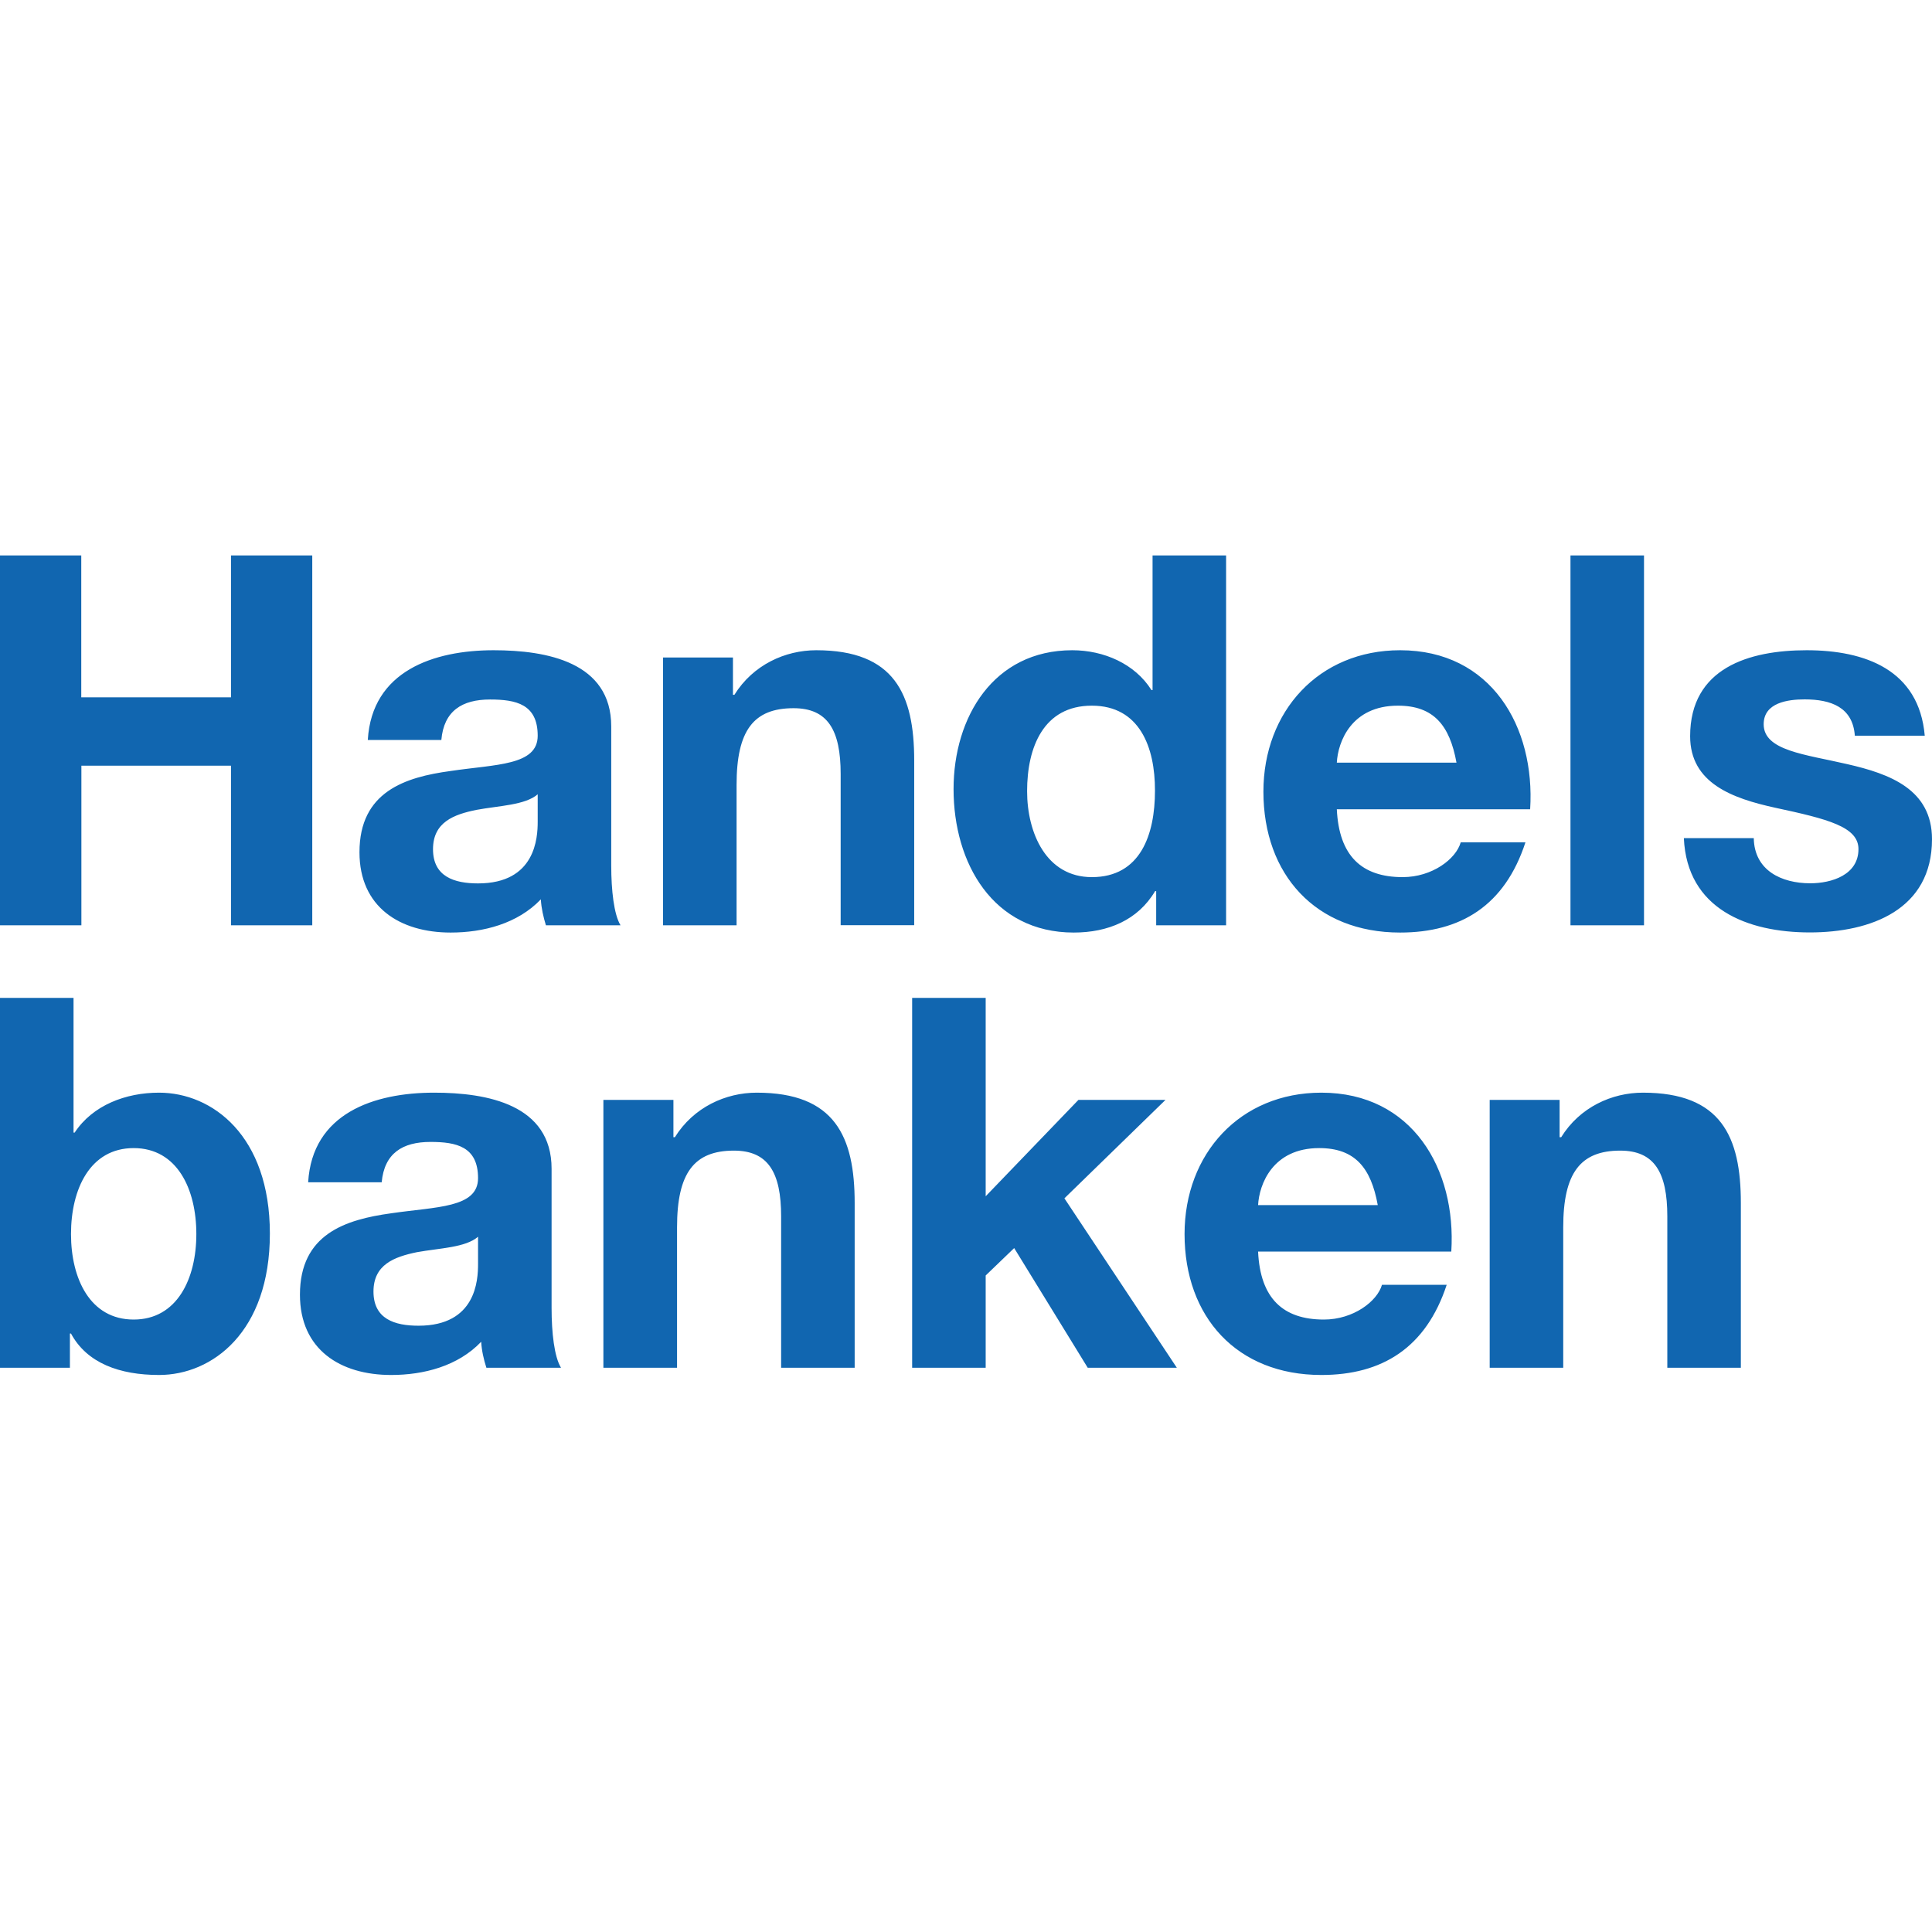 <svg width="16" height="16" viewBox="0 0 16 16" fill="none" xmlns="http://www.w3.org/2000/svg">
<path d="M0 4.6H0.673V5.775H1.913V4.6H2.586V7.663H1.913V6.341H0.674V7.663H0V4.6V4.6ZM3.046 6.127C3.08 5.557 3.591 5.385 4.088 5.385C4.53 5.385 5.062 5.484 5.062 6.016V7.169C5.062 7.371 5.084 7.573 5.139 7.663H4.521C4.5 7.594 4.483 7.521 4.479 7.448C4.286 7.65 4.002 7.723 3.732 7.723C3.312 7.723 2.977 7.512 2.977 7.058C2.977 6.556 3.355 6.436 3.732 6.385C4.106 6.329 4.453 6.341 4.453 6.093C4.453 5.831 4.273 5.793 4.058 5.793C3.827 5.793 3.676 5.887 3.655 6.128H3.046V6.127ZM4.453 6.578C4.349 6.668 4.135 6.672 3.946 6.707C3.758 6.745 3.586 6.809 3.586 7.033C3.586 7.26 3.762 7.316 3.959 7.316C4.435 7.316 4.453 6.938 4.453 6.805V6.578V6.578ZM5.491 5.445H6.07V5.754H6.082C6.237 5.505 6.503 5.385 6.76 5.385C7.408 5.385 7.571 5.749 7.571 6.298V7.662H6.962V6.41C6.962 6.045 6.854 5.865 6.572 5.865C6.241 5.865 6.1 6.049 6.1 6.5V7.663H5.491V5.445ZM9.574 7.38H9.566C9.424 7.62 9.176 7.723 8.892 7.723C8.223 7.723 7.897 7.148 7.897 6.535C7.897 5.939 8.228 5.385 8.88 5.385C9.141 5.385 9.399 5.497 9.536 5.715H9.545V4.6H10.154V7.663H9.575V7.38H9.574V7.38ZM9.042 5.844C8.643 5.844 8.506 6.187 8.506 6.552C8.506 6.899 8.665 7.264 9.042 7.264C9.445 7.264 9.565 6.912 9.565 6.548C9.566 6.187 9.437 5.844 9.042 5.844V5.844ZM11.071 6.702C11.089 7.088 11.277 7.264 11.616 7.264C11.861 7.264 12.058 7.114 12.097 6.976H12.633C12.462 7.5 12.097 7.723 11.595 7.723C10.896 7.723 10.463 7.243 10.463 6.556C10.463 5.891 10.922 5.385 11.595 5.385C12.35 5.385 12.715 6.02 12.672 6.702H11.071V6.702ZM12.062 6.316C12.006 6.007 11.873 5.844 11.577 5.844C11.191 5.844 11.08 6.144 11.071 6.316H12.062ZM13.006 4.6H13.615V7.663H13.006V4.6V4.6ZM14.524 6.942C14.529 7.208 14.752 7.315 14.992 7.315C15.168 7.315 15.391 7.246 15.391 7.032C15.391 6.847 15.138 6.783 14.7 6.689C14.349 6.612 13.997 6.487 13.997 6.097C13.997 5.531 14.486 5.385 14.962 5.385C15.447 5.385 15.893 5.548 15.94 6.093H15.361C15.344 5.857 15.164 5.792 14.945 5.792C14.808 5.792 14.606 5.818 14.606 5.998C14.606 6.217 14.949 6.247 15.297 6.328C15.653 6.409 16 6.538 16 6.95C16 7.533 15.494 7.722 14.988 7.722C14.473 7.722 13.971 7.529 13.945 6.941H14.524V6.942V6.942ZM0 8.264H0.609V9.38H0.618C0.768 9.152 1.042 9.049 1.317 9.049C1.758 9.049 2.235 9.405 2.235 10.216C2.235 11.031 1.758 11.387 1.317 11.387C0.991 11.387 0.72 11.289 0.588 11.044H0.579V11.327H0V8.264ZM1.107 9.508C0.746 9.508 0.588 9.847 0.588 10.22C0.588 10.589 0.746 10.928 1.107 10.928C1.467 10.928 1.626 10.589 1.626 10.22C1.626 9.847 1.467 9.508 1.107 9.508ZM2.552 9.791C2.586 9.22 3.097 9.049 3.595 9.049C4.037 9.049 4.568 9.148 4.568 9.679V10.833C4.568 11.035 4.59 11.236 4.646 11.327H4.028C4.006 11.258 3.989 11.185 3.985 11.112C3.792 11.314 3.509 11.387 3.239 11.387C2.818 11.387 2.484 11.176 2.484 10.722C2.484 10.22 2.861 10.1 3.239 10.048C3.612 9.993 3.959 10.005 3.959 9.757C3.959 9.495 3.779 9.457 3.565 9.457C3.333 9.457 3.183 9.551 3.161 9.791H2.552V9.791ZM3.959 10.242C3.856 10.332 3.642 10.336 3.453 10.37C3.264 10.409 3.093 10.473 3.093 10.696C3.093 10.924 3.269 10.979 3.466 10.979C3.942 10.979 3.959 10.602 3.959 10.469V10.242V10.242ZM4.997 9.109H5.577V9.418H5.589C5.744 9.169 6.01 9.049 6.267 9.049C6.915 9.049 7.078 9.413 7.078 9.963V11.327H6.469V10.074C6.469 9.709 6.361 9.529 6.078 9.529C5.748 9.529 5.607 9.714 5.607 10.164V11.327H4.997V9.109V9.109ZM7.554 8.264H8.163V9.907L8.931 9.109H9.652L8.815 9.924L9.746 11.327H9.008L8.399 10.336L8.163 10.563V11.327H7.554V8.264V8.264ZM10.419 10.366C10.437 10.752 10.625 10.928 10.964 10.928C11.208 10.928 11.406 10.777 11.445 10.64H11.981C11.809 11.163 11.445 11.387 10.943 11.387C10.243 11.387 9.81 10.906 9.81 10.22C9.81 9.555 10.269 9.049 10.943 9.049C11.697 9.049 12.062 9.684 12.019 10.365H10.419V10.366ZM11.41 9.98C11.354 9.671 11.221 9.508 10.925 9.508C10.539 9.508 10.428 9.809 10.419 9.98H11.41V9.98ZM12.337 9.109H12.916V9.418H12.929C13.083 9.169 13.349 9.049 13.606 9.049C14.254 9.049 14.417 9.413 14.417 9.963V11.327H13.808V10.074C13.808 9.709 13.701 9.529 13.418 9.529C13.088 9.529 12.946 9.714 12.946 10.164V11.327H12.337L12.337 9.109V9.109Z" fill="#1166B0"/>
</svg>
